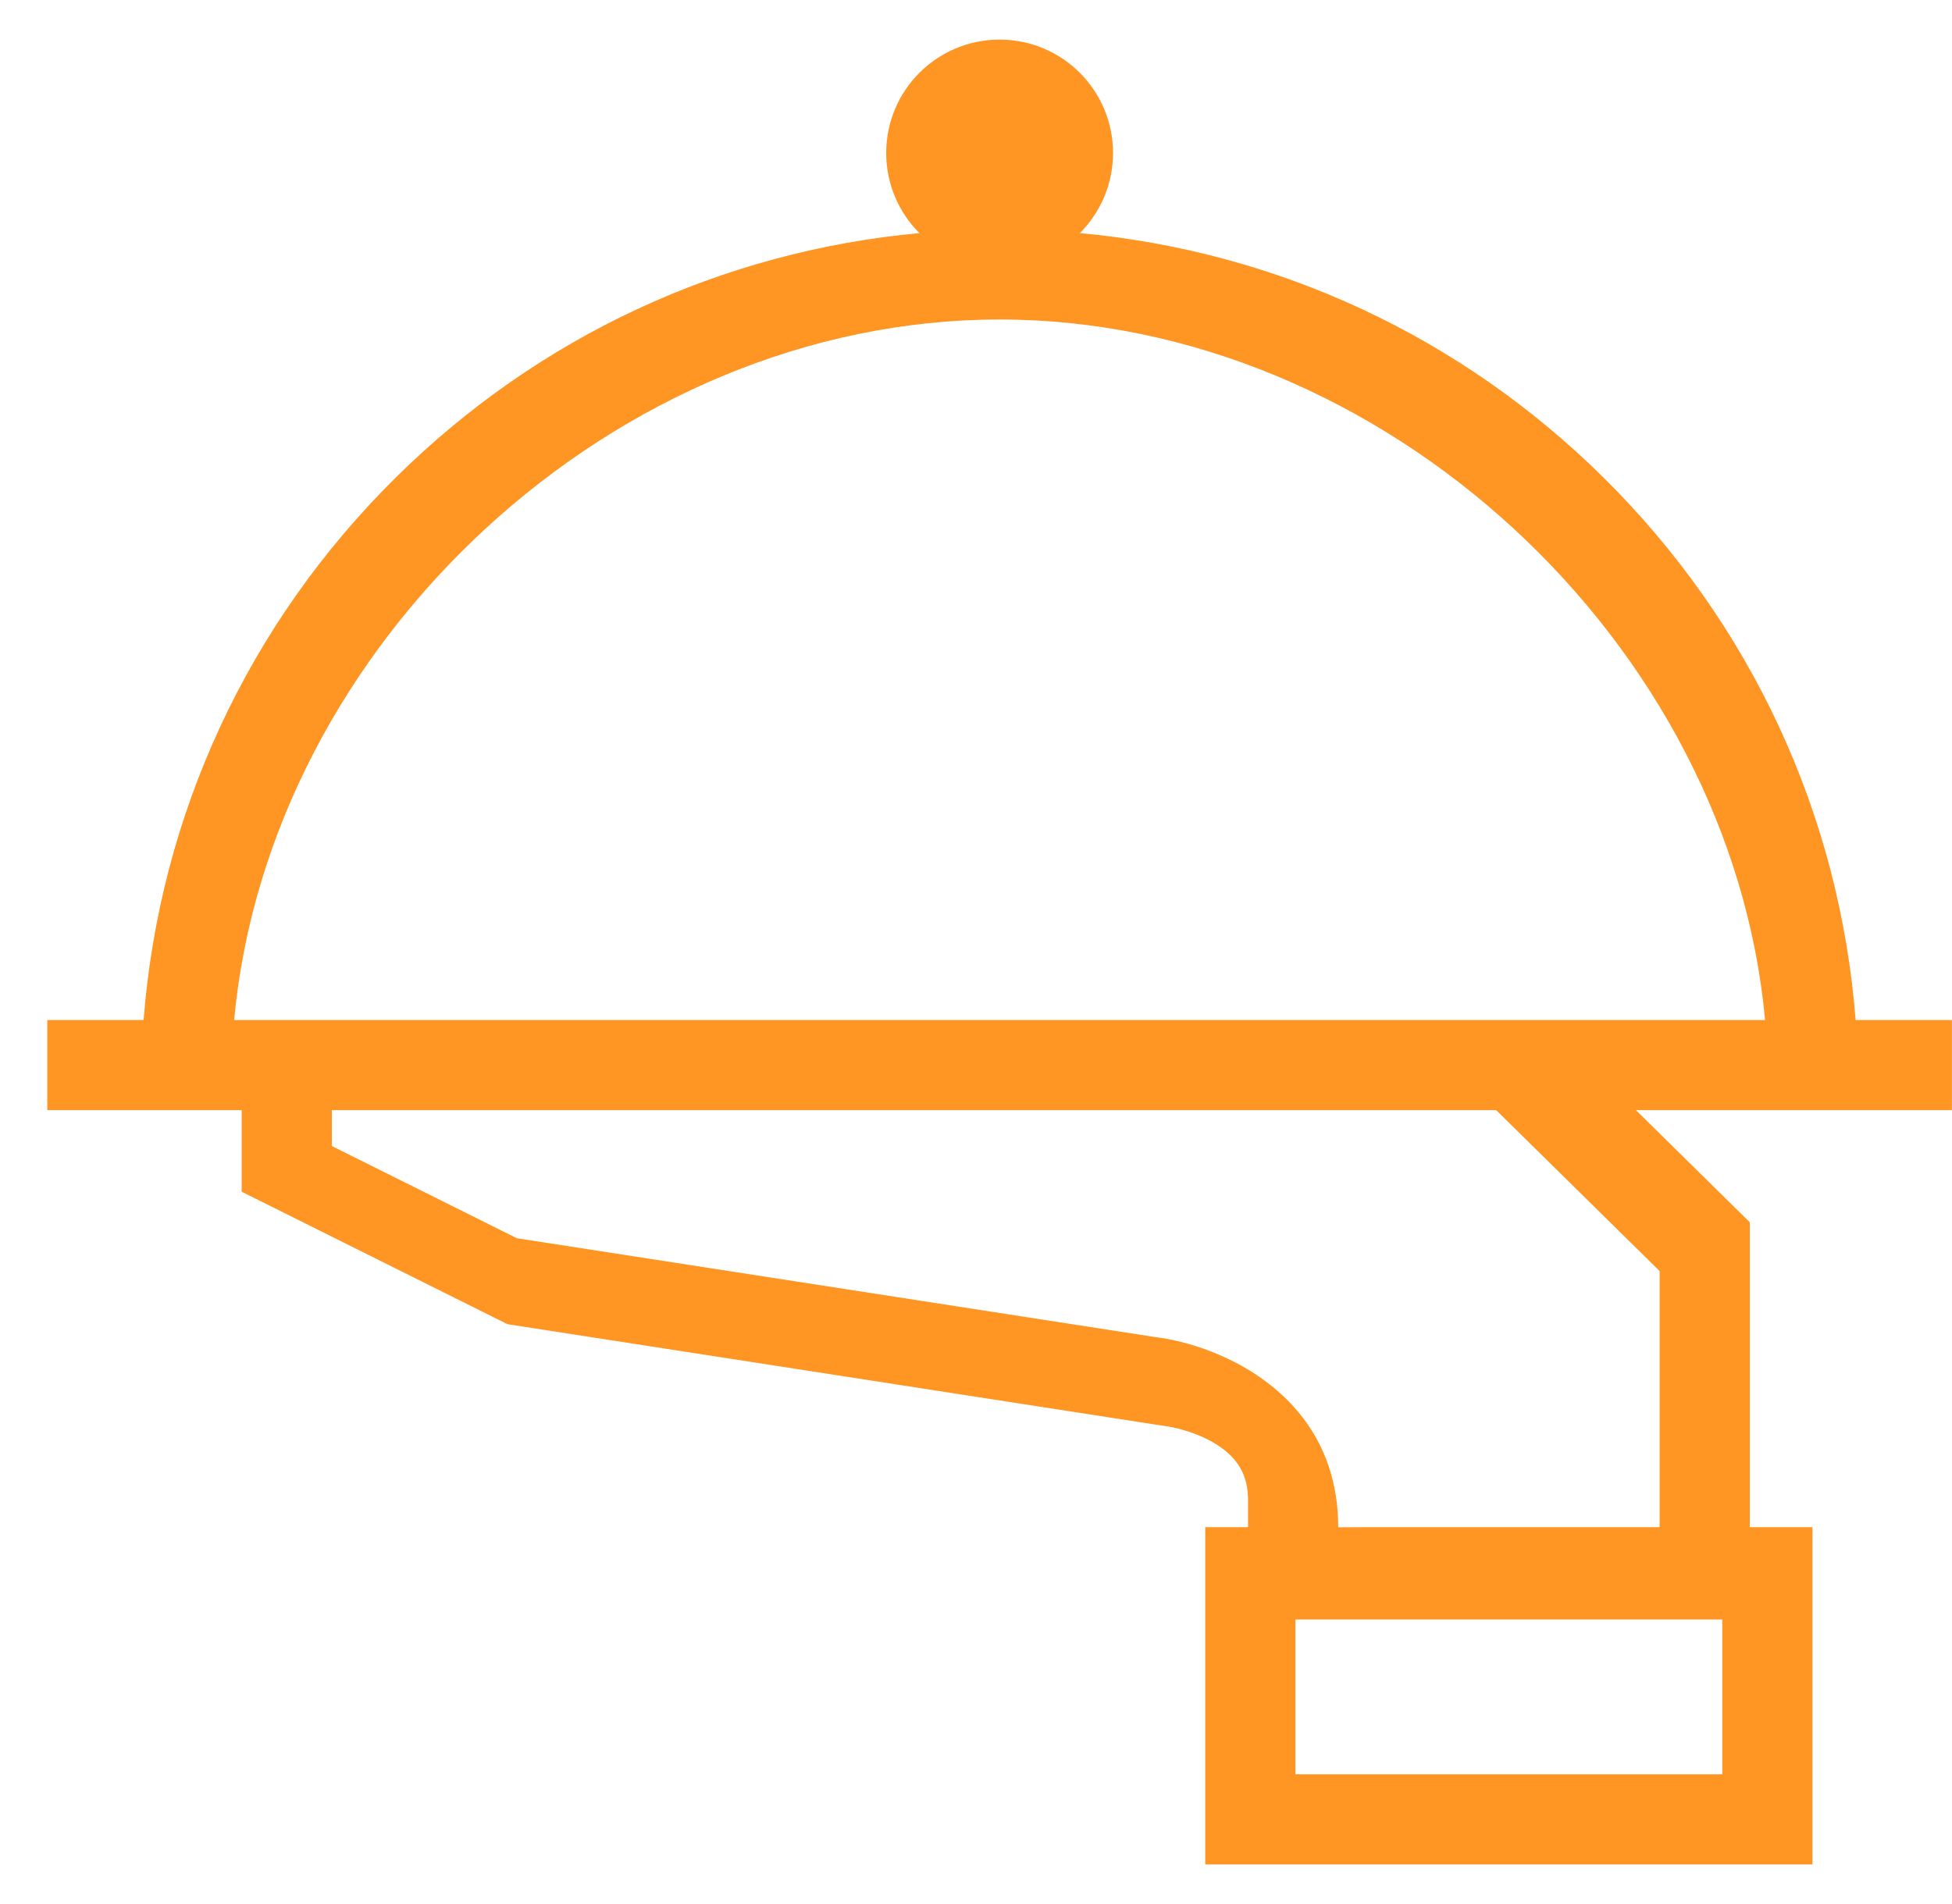 <svg width="41" height="40" viewBox="0 0 41 40" fill="none" xmlns="http://www.w3.org/2000/svg">
<path d="M38.976 21.429C38.639 17.113 36.785 13.103 33.678 10.031C30.683 7.068 26.828 5.279 22.682 4.897C23.112 4.466 23.378 3.871 23.378 3.214C23.378 1.898 22.312 0.832 20.996 0.832C19.68 0.832 18.614 1.898 18.614 3.214C18.614 3.871 18.88 4.466 19.311 4.897C15.165 5.279 11.309 7.068 8.314 10.031C5.207 13.103 3.353 17.113 3.016 21.429H0.994V23.322H2.946H5.076V25.036L10.66 27.819L24.47 29.959L24.517 29.965C24.517 29.965 24.998 30.033 25.452 30.286C26.128 30.663 26.214 31.149 26.214 31.53V32.083H25.315V39.169H38.068V32.083H36.753V25.678L34.361 23.322H39.046H40.998V21.429H38.976ZM24.268 28.09L10.856 26.013L6.97 24.076V23.322H31.426L34.859 26.703V32.083H28.663L28.108 32.086C28.108 29.293 25.611 28.255 24.268 28.09ZM36.175 34.022V37.275H27.209V34.022H36.175ZM31.874 21.429H4.918C5.646 13.515 12.92 6.712 20.996 6.712C29.072 6.712 36.346 13.515 37.074 21.429L31.874 21.429Z" fill="#FF9522"/>
</svg>
